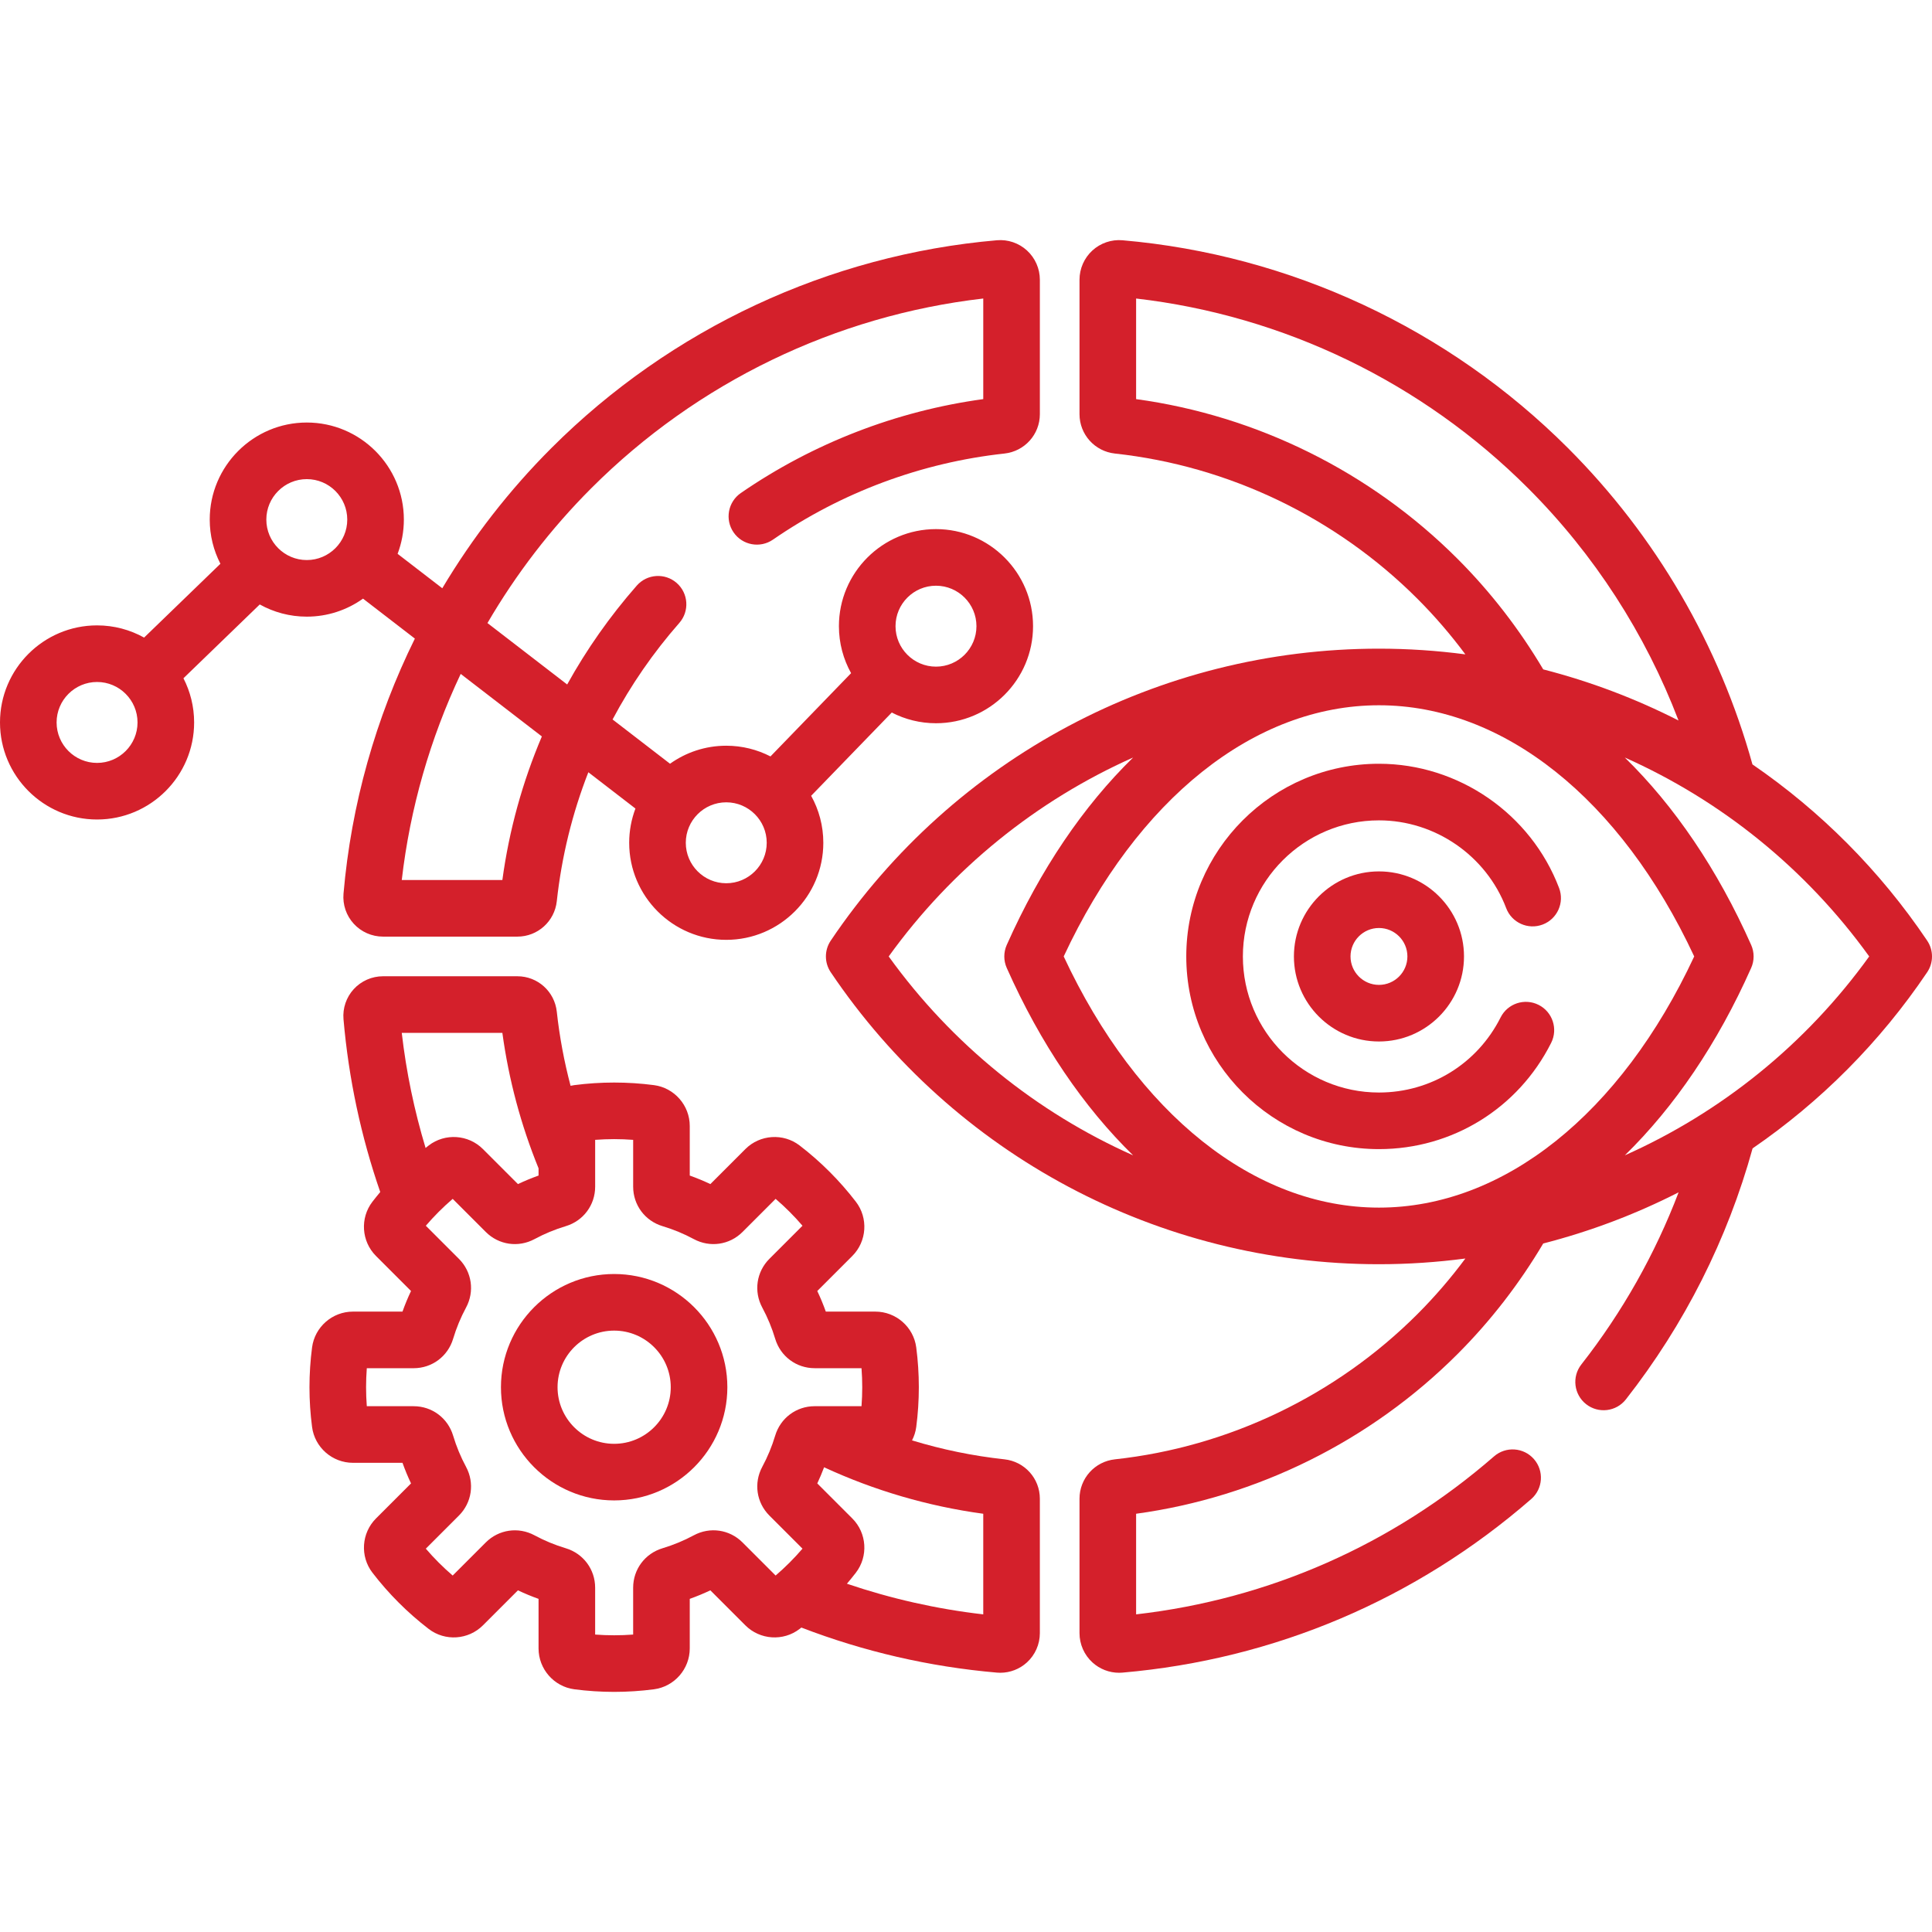 <?xml version="1.0"?>
<svg xmlns="http://www.w3.org/2000/svg" xmlns:xlink="http://www.w3.org/1999/xlink" xmlns:svgjs="http://svgjs.com/svgjs" version="1.1" width="512" height="512" x="0" y="0" viewBox="0 0 512 512" style="enable-background:new 0 0 512 512" xml:space="preserve" class=""><g><g xmlns="http://www.w3.org/2000/svg"><g><path d="m266.18 386.737h.001c-8.347-.906-16.537-2.598-24.484-5.02.559-1.086.95-2.276 1.116-3.544.456-3.482.687-7.031.687-10.547 0-3.517-.231-7.065-.687-10.549-.709-5.408-5.366-9.486-10.833-9.486h-13.131c-.663-1.856-1.418-3.681-2.261-5.461l9.282-9.283c3.864-3.866 4.272-10.042.95-14.368-4.3-5.597-9.318-10.616-14.917-14.917-4.327-3.322-10.504-2.913-14.369.952l-9.281 9.281c-1.781-.843-3.605-1.599-5.461-2.261v-13.131c0-5.467-4.078-10.124-9.488-10.833-6.965-.912-14.128-.912-21.097 0-.339.044-.673.105-1.001.179-1.696-6.418-2.927-12.977-3.651-19.638-.582-5.354-5.069-9.391-10.437-9.391h-35.623c-2.938 0-5.761 1.242-7.747 3.406-1.979 2.157-2.969 5.063-2.718 7.975 1.365 15.763 4.654 31.113 9.738 45.798-.707.846-1.403 1.702-2.075 2.577-3.325 4.327-2.917 10.504.95 14.371l9.281 9.282c-.843 1.779-1.598 3.604-2.261 5.461h-13.129c-5.468 0-10.125 4.079-10.833 9.487-.456 3.481-.688 7.031-.688 10.549s.231 7.067.688 10.546c.708 5.41 5.365 9.489 10.833 9.489h13.131c.663 1.857 1.417 3.681 2.261 5.461l-9.281 9.282c-3.866 3.866-4.274 10.044-.951 14.369 4.3 5.598 9.319 10.617 14.916 14.916 4.326 3.324 10.504 2.915 14.369-.951l9.282-9.282c1.78.843 3.605 1.599 5.461 2.261v13.131c0 5.466 4.078 10.124 9.488 10.833 3.482.456 7.031.687 10.547.687s7.065-.231 10.549-.687c5.408-.709 9.486-5.366 9.486-10.833v-13.131c1.856-.663 3.681-1.418 5.461-2.261l9.282 9.283c3.865 3.864 10.042 4.273 14.369.949.157-.121.309-.247.464-.369 16.492 6.346 33.89 10.39 51.823 11.942.298.026.597.039.894.039 2.604 0 5.144-.979 7.079-2.755 2.166-1.986 3.408-4.81 3.408-7.748v-35.623c.001-5.369-4.037-9.856-9.392-10.437zm-133.048-113.016c1.684 12.385 4.922 24.43 9.59 35.897v1.916c-1.856.663-3.681 1.418-5.461 2.261l-9.281-9.28c-3.864-3.866-10.042-4.276-14.37-.952-.279.215-.551.439-.827.657-2.985-9.899-5.119-20.089-6.313-30.499zm42.458 136.578c-4.664 1.399-7.798 5.603-7.798 10.46v12.417c-3.353.255-6.718.255-10.071 0v-12.417c0-4.857-3.134-9.061-7.799-10.46-2.859-.857-5.641-2.009-8.266-3.422-4.287-2.307-9.477-1.553-12.912 1.882l-8.777 8.777c-2.55-2.189-4.932-4.57-7.121-7.122l8.775-8.775c3.436-3.435 4.192-8.624 1.883-12.913-1.412-2.623-2.563-5.404-3.421-8.264-1.398-4.666-5.602-7.801-10.461-7.801h-12.416c-.127-1.676-.192-3.36-.192-5.035s.064-3.359.192-5.036h12.417c4.859 0 9.063-3.135 10.46-7.798.859-2.863 2.01-5.644 3.422-8.267 2.309-4.288 1.553-9.477-1.882-12.912l-8.776-8.777c2.189-2.551 4.571-4.933 7.121-7.121l8.777 8.776c3.434 3.435 8.622 4.191 12.912 1.882 2.625-1.413 5.406-2.564 8.267-3.422 4.665-1.399 7.798-5.603 7.798-10.46v-12.417c3.354-.255 6.718-.255 10.071 0v12.417c0 4.857 3.134 9.061 7.799 10.46 2.86.857 5.641 2.008 8.266 3.421 4.289 2.31 9.478 1.553 12.912-1.882l8.777-8.777c2.551 2.189 4.932 4.571 7.121 7.122l-8.777 8.777s-.001 0-.001.001c-3.433 3.435-4.189 8.624-1.88 12.911 1.413 2.624 2.564 5.405 3.421 8.266 1.399 4.665 5.603 7.798 10.46 7.798h12.417c.127 1.677.192 3.36.192 5.036 0 1.675-.064 3.359-.192 5.035h-12.417c-4.857 0-9.061 3.134-10.46 7.799-.857 2.86-2.009 5.641-3.422 8.266-2.309 4.289-1.552 9.477 1.882 12.912l8.777 8.777c-2.189 2.551-4.571 4.933-7.121 7.122l-8.777-8.777c-3.435-3.435-8.624-4.192-12.912-1.882-2.626 1.414-5.406 2.565-8.268 3.423zm84.983 17.525c-12.397-1.421-24.482-4.171-36.13-8.119.812-.961 1.61-1.934 2.377-2.932 3.323-4.326 2.915-10.502-.951-14.369l-9.281-9.282c.662-1.398 1.253-2.831 1.805-4.278 13.318 6.152 27.51 10.324 42.18 12.318z" fill="#d4202b" data-original="#000000" style="" class=""/><path d="m510.72 249.277c-12.557-18.642-28.333-34.378-46.303-46.704-8.73-31.46-25.496-60.439-48.877-83.82-31.671-31.67-73.605-51.232-118.078-55.082-2.905-.252-5.816.738-7.973 2.716-2.166 1.986-3.408 4.81-3.408 7.748v35.623c0 5.37 4.038 9.856 9.392 10.437h-.001c30.149 3.274 58.614 16.938 80.151 38.475 4.612 4.612 8.852 9.547 12.715 14.744-7.537-.991-15.182-1.512-22.901-1.512-58.335 0-112.646 28.925-145.283 77.375-1.707 2.533-1.707 5.847 0 8.38 32.637 48.449 86.948 77.374 145.283 77.374 7.719 0 15.364-.521 22.901-1.512-3.863 5.197-8.103 10.132-12.715 14.744-21.537 21.537-50.001 35.201-80.15 38.474-5.354.581-9.392 5.067-9.392 10.437v35.623c0 2.938 1.242 5.762 3.408 7.748 1.936 1.775 4.475 2.755 7.079 2.755.297 0 .596-.013.895-.039 40.273-3.486 77.73-19.39 108.32-45.992 3.126-2.718 3.456-7.455.738-10.581s-7.456-3.456-10.581-.738c-26.931 23.419-59.637 37.838-94.858 41.872v-26.663c32.051-4.374 62.155-19.297 85.149-42.292 8.824-8.824 16.437-18.706 22.742-29.333 12.463-3.196 24.485-7.753 35.873-13.551-6.21 16.3-14.852 31.672-25.776 45.617-2.554 3.261-1.981 7.975 1.279 10.529 3.262 2.556 7.975 1.981 10.529-1.279 15.592-19.904 26.933-42.48 33.576-66.517 17.954-12.321 33.716-28.049 46.265-46.678 1.708-2.531 1.708-5.846.001-8.378zm-124.49-101.214c-22.994-22.994-53.097-37.917-85.148-42.292v-26.66c39.127 4.513 75.845 22.241 103.852 50.249 17.606 17.606 31.141 38.655 39.892 61.578-11.382-5.793-23.397-10.347-35.853-13.541-6.305-10.627-13.919-20.51-22.743-29.334zm-150.714 105.404c16.802-23.32 39.242-41.338 64.768-52.714-13.122 12.819-24.557 29.587-33.486 49.667-.863 1.939-.863 4.154 0 6.094 8.928 20.081 20.364 36.849 33.486 49.667-25.526-11.376-47.967-29.395-64.768-52.714zm129.922 66.564c-33.008 0-64.059-24.811-83.546-66.564 19.487-41.753 50.538-66.564 83.546-66.564s64.059 24.811 83.545 66.564c-19.486 41.753-50.537 66.564-83.545 66.564zm65.154-13.85c13.122-12.819 24.557-29.587 33.485-49.667.863-1.939.863-4.154 0-6.094-8.928-20.081-20.364-36.849-33.486-49.667 25.526 11.376 47.966 29.394 64.768 52.714-16.801 23.319-39.241 41.338-64.767 52.714z" fill="#d4202b" data-original="#000000" style="" class=""/><path d="m399.153 240.664c1.471 3.872 5.803 5.82 9.675 4.347 3.872-1.471 5.818-5.803 4.347-9.675-7.484-19.698-26.668-32.932-47.737-32.932-28.156 0-51.063 22.907-51.063 51.063s22.907 51.062 51.063 51.062c19.417 0 36.903-10.79 45.635-28.16 1.861-3.701.369-8.209-3.332-10.069-3.7-1.861-8.209-.369-10.069 3.332-6.17 12.273-18.521 19.897-32.234 19.897-19.885 0-36.063-16.177-36.063-36.062s16.178-36.063 36.063-36.063c14.879 0 28.429 9.348 33.715 23.26z" fill="#d4202b" data-original="#000000" style="" class=""/><path d="m342.9 253.467c0 12.428 10.11 22.538 22.538 22.538s22.538-10.11 22.538-22.538-10.11-22.538-22.538-22.538-22.538 10.11-22.538 22.538zm30.076 0c0 4.157-3.381 7.538-7.538 7.538s-7.538-3.381-7.538-7.538 3.381-7.538 7.538-7.538 7.538 3.381 7.538 7.538z" fill="#d4202b" data-original="#000000" style="" class=""/><path d="m109.944 169.233c-10.381 21.042-16.866 43.961-18.912 67.598-.252 2.911.738 5.817 2.716 7.974 1.986 2.166 4.811 3.408 7.749 3.408h35.623c5.368 0 9.854-4.037 10.437-9.392 1.284-11.821 4.109-23.281 8.361-34.166l12.482 9.617c-1.068 2.824-1.658 5.881-1.658 9.074 0 14.184 11.54 25.723 25.723 25.723s25.723-11.54 25.723-25.723c0-4.515-1.173-8.76-3.226-12.453l21.363-22.064c3.518 1.809 7.5 2.837 11.72 2.837 14.184 0 25.723-11.54 25.723-25.723s-11.54-25.723-25.723-25.723-25.723 11.54-25.723 25.723c0 4.516 1.173 8.761 3.226 12.453l-21.363 22.064c-3.518-1.809-7.5-2.837-11.72-2.837-5.551 0-10.692 1.773-14.9 4.775l-15.225-11.731c4.839-9.101 10.753-17.681 17.686-25.583 2.732-3.113 2.423-7.852-.69-10.584s-7.852-2.423-10.584.69c-7.137 8.134-13.299 16.916-18.445 26.205l-21.126-16.278c7.557-12.964 16.788-25.005 27.541-35.758 28.007-28.008 64.725-45.736 103.852-50.249v26.661c-22.977 3.135-45.111 11.698-64.246 24.888-3.411 2.351-4.27 7.021-1.919 10.432s7.021 4.27 10.432 1.919c18.198-12.544 39.41-20.433 61.341-22.814 5.354-.581 9.392-5.067 9.392-10.437v-35.623c0-2.938-1.242-5.762-3.408-7.748-2.157-1.979-5.064-2.972-7.973-2.716-44.473 3.85-86.407 23.412-118.078 55.082-11.208 11.208-20.89 23.706-28.905 37.141l-11.84-9.122c1.068-2.824 1.658-5.881 1.658-9.074 0-14.184-11.54-25.723-25.723-25.723s-25.723 11.54-25.723 25.723c0 4.215 1.026 8.193 2.831 11.708l-20.223 19.56c-3.695-2.056-7.945-3.232-12.465-3.232-14.185-.002-25.725 11.538-25.725 25.721s11.54 25.723 25.723 25.723 25.723-11.54 25.723-25.723c0-4.215-1.026-8.193-2.831-11.708l20.223-19.56c3.695 2.056 7.945 3.232 12.465 3.232 5.551 0 10.692-1.773 14.9-4.775zm138.102-14.012c5.913 0 10.723 4.811 10.723 10.723s-4.811 10.723-10.723 10.723-10.723-4.811-10.723-10.723 4.81-10.723 10.723-10.723zm-55.581 57.402c5.913 0 10.723 4.811 10.723 10.723s-4.811 10.723-10.723 10.723-10.723-4.811-10.723-10.723 4.81-10.723 10.723-10.723zm-70.374-34.031 21.508 16.571c-5.137 12.084-8.676 24.846-10.467 38.049h-26.659c2.193-19.018 7.517-37.463 15.618-54.62zm-96.368 23.588c-5.913 0-10.723-4.811-10.723-10.723s4.811-10.723 10.723-10.723 10.723 4.811 10.723 10.723-4.81 10.723-10.723 10.723zm55.581-53.759c-5.913 0-10.723-4.811-10.723-10.723s4.811-10.723 10.723-10.723 10.723 4.811 10.723 10.723-4.811 10.723-10.723 10.723z" fill="#d4202b" data-original="#000000" style="" class=""/><path d="m192.757 367.626c0-16.542-13.458-30-30-30s-30 13.458-30 30 13.458 30 30 30 30-13.458 30-30zm-30 15c-8.271 0-15-6.729-15-15s6.729-15 15-15 15 6.729 15 15-6.729 15-15 15z" fill="#d4202b" data-original="#000000" style="" class=""/></g></g></g></svg>
